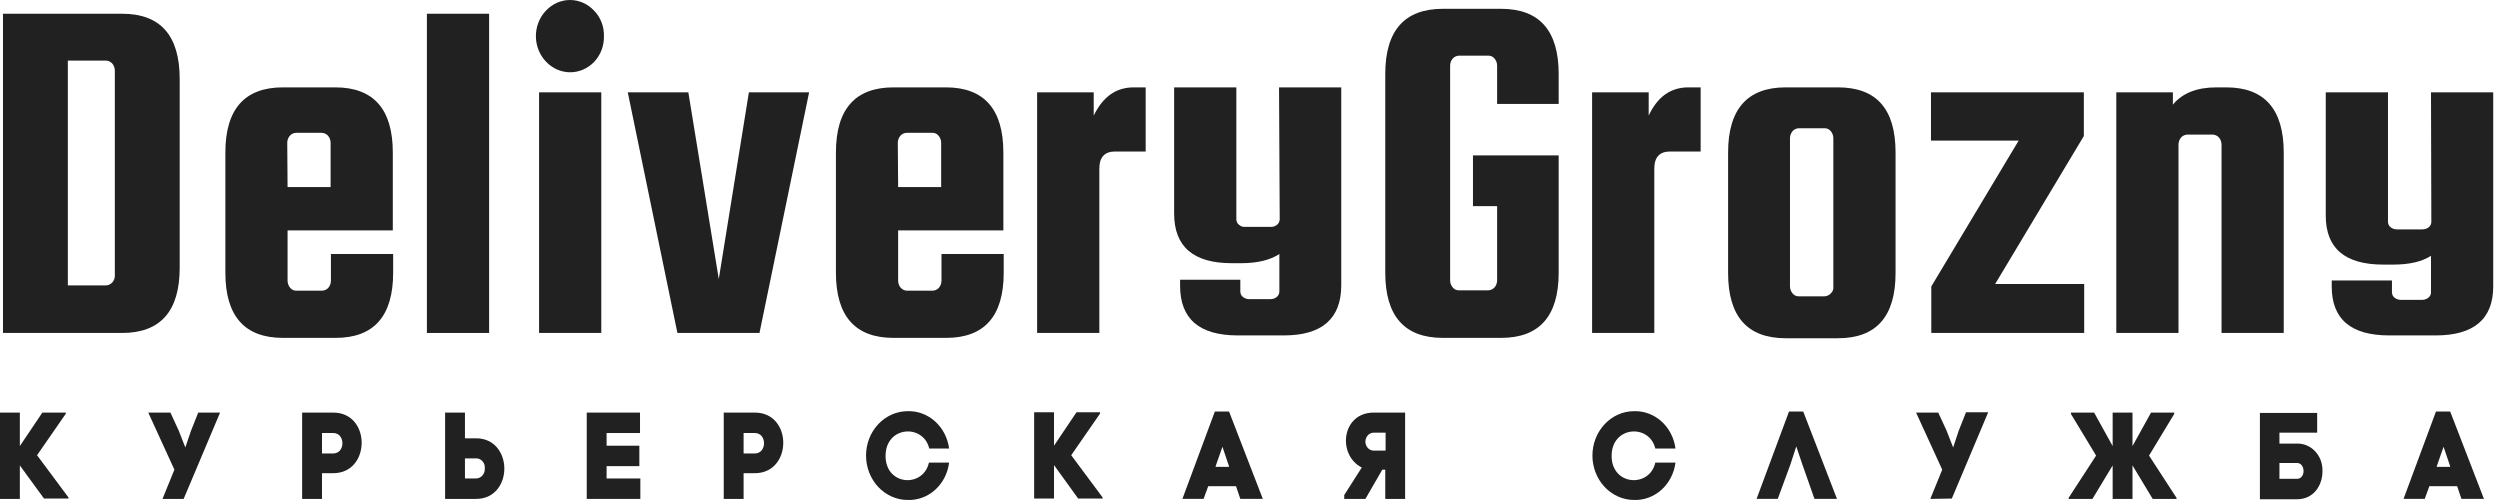 <svg width="170" height="34" viewBox="0 0 170 34" fill="none" xmlns="http://www.w3.org/2000/svg">
<path d="M8.304 0.934C10.914 0.934 12.219 2.42 12.219 5.367V18.209C12.219 21.156 10.914 22.641 8.304 22.641H0.203V0.934H8.304ZM7.809 18.76V4.792C7.806 4.614 7.742 4.443 7.629 4.313C7.515 4.192 7.362 4.123 7.201 4.121H4.613V19.407H7.201C7.362 19.405 7.515 19.336 7.629 19.215C7.742 19.094 7.807 18.931 7.809 18.76Z" fill="#212121"/>
<path d="M22.796 5.941C25.406 5.941 26.711 7.427 26.711 10.374V15.669H19.555V19.095C19.558 19.273 19.622 19.444 19.735 19.574C19.788 19.638 19.854 19.689 19.928 19.722C20.003 19.755 20.083 19.77 20.163 19.766H21.896C22.056 19.764 22.21 19.695 22.323 19.574C22.437 19.444 22.501 19.273 22.503 19.095V17.274H26.734V18.544C26.734 21.491 25.429 22.976 22.818 22.976H19.24C16.63 22.976 15.325 21.491 15.325 18.544V10.374C15.325 7.427 16.63 5.941 19.24 5.941H22.796ZM19.555 12.722H22.481V9.703C22.479 9.525 22.414 9.354 22.301 9.224C22.187 9.103 22.034 9.034 21.873 9.032H20.14C19.98 9.034 19.826 9.103 19.713 9.224C19.599 9.354 19.535 9.525 19.533 9.703L19.555 12.722Z" fill="#212121"/>
<path d="M33.259 22.641H29.029V0.934H33.259V22.641Z" fill="#212121"/>
<path d="M40.393 4.217C39.954 4.669 39.367 4.919 38.757 4.915C38.147 4.91 37.562 4.651 37.13 4.193C36.916 3.971 36.744 3.707 36.626 3.414C36.508 3.122 36.445 2.808 36.441 2.49C36.437 2.172 36.491 1.856 36.602 1.56C36.712 1.264 36.876 0.995 37.085 0.767L37.13 0.719C37.563 0.259 38.15 0 38.761 0C39.373 0 39.96 0.259 40.393 0.719C40.615 0.943 40.789 1.215 40.906 1.517C41.022 1.818 41.077 2.142 41.068 2.468C41.074 2.793 41.018 3.116 40.901 3.417C40.785 3.718 40.612 3.99 40.393 4.217ZM36.657 22.641V6.277H40.888V22.641H36.657Z" fill="#212121"/>
<path d="M50.925 6.277H55.02L51.645 22.641H46.064L42.688 6.277H46.807L48.877 18.976L50.925 6.277Z" fill="#212121"/>
<path d="M64.314 5.941C66.924 5.941 68.229 7.427 68.229 10.374V15.669H61.073V19.095C61.076 19.273 61.14 19.444 61.253 19.574C61.367 19.695 61.52 19.764 61.681 19.766H63.414C63.574 19.764 63.728 19.695 63.841 19.574C63.955 19.444 64.019 19.273 64.021 19.095V17.274H68.252V18.544C68.252 21.491 66.947 22.976 64.336 22.976H60.758C58.148 22.976 56.843 21.491 56.843 18.544V10.374C56.843 7.427 58.148 5.941 60.758 5.941H64.314ZM61.073 12.722H63.999V9.703C63.997 9.525 63.932 9.354 63.819 9.224C63.766 9.16 63.7 9.109 63.626 9.076C63.552 9.042 63.471 9.028 63.391 9.032H61.658C61.498 9.034 61.344 9.103 61.231 9.224C61.117 9.354 61.053 9.525 61.051 9.703L61.073 12.722Z" fill="#212121"/>
<path d="M77.095 5.941H77.906V10.302H75.835C75.115 10.302 74.755 10.685 74.755 11.476V22.641H70.524V6.277H74.373V7.858C75.003 6.564 75.903 5.941 77.095 5.941Z" fill="#212121"/>
<path d="M86.975 5.941H91.205V19.406C91.205 21.659 89.9 22.808 87.312 22.808H84.162C81.552 22.808 80.246 21.682 80.246 19.43V19.023H84.342V19.838C84.344 19.908 84.361 19.977 84.392 20.04C84.423 20.102 84.468 20.156 84.522 20.197C84.646 20.294 84.796 20.345 84.95 20.341H86.39C86.543 20.345 86.694 20.294 86.817 20.197C86.87 20.154 86.913 20.1 86.944 20.038C86.975 19.976 86.993 19.908 86.997 19.838V17.274C86.367 17.681 85.512 17.897 84.409 17.897H83.757C81.147 17.897 79.841 16.771 79.841 14.519V5.941H84.072V14.926C84.074 14.997 84.091 15.066 84.122 15.128C84.153 15.191 84.198 15.245 84.252 15.285C84.311 15.339 84.379 15.379 84.452 15.403C84.525 15.428 84.603 15.437 84.68 15.429H86.412C86.566 15.433 86.716 15.383 86.84 15.285C86.892 15.243 86.935 15.188 86.966 15.126C86.997 15.064 87.016 14.996 87.02 14.926L86.975 5.941Z" fill="#212121"/>
<path d="M100.162 14.016V10.566H105.99V18.544C105.99 21.491 104.685 22.976 102.074 22.976H98.114C95.503 22.976 94.198 21.491 94.198 18.544V5.031C94.198 2.084 95.503 0.599 98.114 0.599H102.074C104.685 0.599 105.99 2.084 105.99 5.031V7.068H101.804V4.456C101.802 4.278 101.738 4.107 101.624 3.977C101.571 3.913 101.505 3.862 101.431 3.829C101.357 3.795 101.277 3.781 101.197 3.785H99.216C99.056 3.787 98.902 3.856 98.789 3.977C98.675 4.107 98.611 4.278 98.609 4.456V19.071C98.611 19.249 98.675 19.42 98.789 19.55C98.842 19.614 98.908 19.665 98.982 19.698C99.056 19.731 99.136 19.746 99.216 19.742H101.197C101.357 19.74 101.511 19.671 101.624 19.55C101.738 19.42 101.802 19.249 101.804 19.071V14.016H100.162Z" fill="#212121"/>
<path d="M114.811 5.941H115.644V10.302H113.573C112.853 10.302 112.493 10.685 112.493 11.476V22.641H108.263V6.277H112.111V7.858C112.718 6.564 113.618 5.941 114.811 5.941Z" fill="#212121"/>
<path d="M128.898 10.374V18.568C128.898 21.515 127.593 23 124.982 23H121.427C118.816 23 117.511 21.515 117.511 18.568V10.374C117.511 7.427 118.816 5.941 121.427 5.941H124.982C127.593 5.941 128.898 7.403 128.898 10.374ZM124.667 19.478V9.392C124.665 9.214 124.601 9.043 124.487 8.912C124.434 8.848 124.368 8.797 124.294 8.764C124.22 8.731 124.14 8.716 124.06 8.721H122.327C122.166 8.723 122.013 8.791 121.899 8.912C121.786 9.043 121.722 9.214 121.719 9.392V19.478C121.722 19.656 121.786 19.827 121.899 19.957C121.952 20.022 122.018 20.072 122.092 20.106C122.166 20.139 122.247 20.154 122.327 20.149H124.06C124.22 20.147 124.374 20.078 124.487 19.957C124.554 19.901 124.605 19.827 124.637 19.743C124.669 19.659 124.679 19.568 124.667 19.478Z" fill="#212121"/>
<path d="M135.671 19.311H141.725V22.641H131.328V19.479L137.269 9.56H131.306V6.277H141.702V9.248L135.671 19.311Z" fill="#212121"/>
<path d="M148.138 22.641H143.908V6.277H147.756V7.115C148.408 6.325 149.398 5.941 150.726 5.941H151.379C153.989 5.941 155.294 7.427 155.294 10.374V22.641H151.064V9.823C151.061 9.645 150.997 9.474 150.884 9.344C150.77 9.223 150.617 9.154 150.456 9.152H148.746C148.585 9.154 148.432 9.223 148.318 9.344C148.205 9.474 148.141 9.645 148.138 9.823V22.641Z" fill="#212121"/>
<path d="M165.308 6.277H169.539V19.479C169.539 21.683 168.234 22.809 165.623 22.809H162.473C159.863 22.809 158.557 21.707 158.557 19.479V19.071H162.653V19.886C162.655 19.957 162.672 20.026 162.703 20.088C162.734 20.151 162.779 20.204 162.833 20.245C162.957 20.342 163.107 20.393 163.261 20.389H164.701C164.854 20.393 165.005 20.342 165.128 20.245C165.182 20.204 165.227 20.151 165.258 20.088C165.289 20.026 165.307 19.957 165.308 19.886V17.394C164.678 17.802 163.823 17.993 162.72 17.993H162.068C159.458 17.993 158.152 16.891 158.152 14.663V6.277H162.383V15.094C162.385 15.165 162.402 15.234 162.433 15.296C162.464 15.359 162.509 15.413 162.563 15.454C162.687 15.551 162.837 15.601 162.991 15.597H164.723C164.877 15.601 165.027 15.551 165.151 15.454C165.205 15.413 165.249 15.359 165.281 15.296C165.312 15.234 165.329 15.165 165.331 15.094L165.308 6.277Z" fill="#212121"/>
<path d="M4.478 28.128L2.52 30.955L4.658 33.83V33.902H2.993L1.35 31.65V33.926H0V28.056H1.35V30.332L2.88 28.056H4.478V28.128Z" fill="#212121"/>
<path d="M11.049 33.926L11.859 31.937L10.082 28.056H11.589L12.152 29.278L12.602 30.428L12.985 29.302L13.479 28.056H14.965L12.489 33.926H11.049Z" fill="#212121"/>
<path d="M22.661 28.056C25.249 28.056 25.226 32.177 22.661 32.177H21.896V33.926H20.545V28.056H22.661ZM22.661 30.835C23.493 30.835 23.493 29.445 22.661 29.445H21.896V30.835H22.661Z" fill="#212121"/>
<path d="M30.267 33.926V28.056H31.617V29.805H32.382C33.642 29.805 34.295 30.835 34.295 31.865C34.295 32.895 33.642 33.926 32.382 33.926H30.267ZM31.617 31.17V32.536H32.382C32.54 32.532 32.69 32.461 32.799 32.34C32.908 32.219 32.969 32.057 32.967 31.889V31.841C32.973 31.759 32.965 31.677 32.941 31.599C32.917 31.52 32.879 31.448 32.829 31.386C32.779 31.323 32.717 31.272 32.648 31.235C32.579 31.198 32.504 31.176 32.427 31.17H31.617Z" fill="#212121"/>
<path d="M41.271 32.536H43.544V33.926H39.898V28.056H43.521V29.445H41.248V30.308H43.476V31.697H41.248V32.536H41.271Z" fill="#212121"/>
<path d="M51.33 28.056C53.917 28.056 53.895 32.177 51.33 32.177H50.565V33.926H49.214V28.056H51.33ZM51.33 30.835C52.162 30.835 52.162 29.445 51.33 29.445H50.565V30.835H51.33Z" fill="#212121"/>
<path d="M63.166 31.458H64.539C64.45 32.178 64.113 32.837 63.593 33.306C63.073 33.776 62.407 34.022 61.726 33.998C60.974 33.998 60.253 33.68 59.721 33.114C59.189 32.547 58.891 31.779 58.891 30.979C58.891 30.178 59.189 29.41 59.721 28.844C60.253 28.278 60.974 27.96 61.726 27.96C62.406 27.94 63.07 28.189 63.589 28.657C64.108 29.126 64.446 29.782 64.539 30.5H63.189C62.784 28.799 60.218 28.966 60.218 31.003C60.218 33.039 62.784 33.183 63.166 31.458Z" fill="#212121"/>
<path d="M74.8 28.128L72.843 30.955L74.98 33.83V33.902H73.315L71.672 31.626V33.902H70.322V28.032H71.672V30.308L73.203 28.032H74.8V28.128Z" fill="#212121"/>
<path d="M84.049 33.063H82.159L81.844 33.925H80.403L82.609 27.984H83.576L85.872 33.925H84.341L84.049 33.063ZM82.699 31.601L82.654 31.745H83.576L83.554 31.649L83.126 30.38L82.699 31.601Z" fill="#212121"/>
<path d="M93.996 31.937L92.848 33.926H91.408V33.662L92.6 31.793C90.913 30.931 91.228 28.056 93.41 28.056H95.548V33.926H94.198V31.937H93.996ZM94.221 29.421H93.456C93.303 29.412 93.154 29.467 93.04 29.575C92.926 29.683 92.857 29.834 92.848 29.996C92.839 30.158 92.891 30.318 92.992 30.439C93.093 30.56 93.236 30.634 93.388 30.643H94.221V29.421Z" fill="#212121"/>
<path d="M112.561 31.458H113.933C113.842 32.176 113.503 32.833 112.984 33.302C112.465 33.771 111.801 34.019 111.121 33.998C110.369 33.998 109.647 33.68 109.116 33.114C108.584 32.547 108.285 31.779 108.285 30.979C108.285 30.178 108.584 29.41 109.116 28.844C109.647 28.278 110.369 27.96 111.121 27.96C111.801 27.94 112.464 28.189 112.983 28.657C113.502 29.126 113.841 29.782 113.933 30.5H112.561C112.156 28.799 109.59 28.966 109.59 31.003C109.59 33.039 112.178 33.183 112.561 31.458Z" fill="#212121"/>
<path d="M122.575 31.625L122.147 30.355L121.742 31.601L120.887 33.925H119.447L121.652 27.984H122.62L124.915 33.925H123.385L122.575 31.625Z" fill="#212121"/>
<path d="M131.261 33.926L132.071 31.937L130.293 28.056H131.801L132.364 29.278L132.814 30.428L133.196 29.278L133.691 28.032H135.199L132.724 33.902L131.261 33.926Z" fill="#212121"/>
<path d="M140.825 28.056H142.4L143.66 30.332V28.056H145.01V30.332L146.27 28.056H147.845V28.151L146.135 30.979L148.003 33.854V33.926H146.383L145.01 31.649V33.926H143.66V31.649L142.287 33.926H140.667V33.854L142.535 30.979L140.825 28.151V28.056Z" fill="#212121"/>
<path d="M157.567 29.421H155.002V30.164H156.194C156.418 30.158 156.64 30.199 156.848 30.285C157.057 30.371 157.247 30.5 157.408 30.665C157.569 30.83 157.698 31.027 157.787 31.246C157.876 31.464 157.924 31.699 157.927 31.937V32.057C157.927 32.991 157.342 33.949 156.194 33.949H153.674V28.079H157.567V29.421ZM155.002 32.56H156.194C156.802 32.56 156.779 31.482 156.194 31.482H155.002V32.56Z" fill="#212121"/>
<path d="M167.086 33.063H165.196L164.881 33.925H163.44L165.646 27.984H166.613L168.909 33.925H167.378L167.086 33.063ZM165.736 31.601L165.691 31.745H166.613L166.591 31.649L166.163 30.38L165.736 31.601Z" fill="#212121"/>
</svg>
